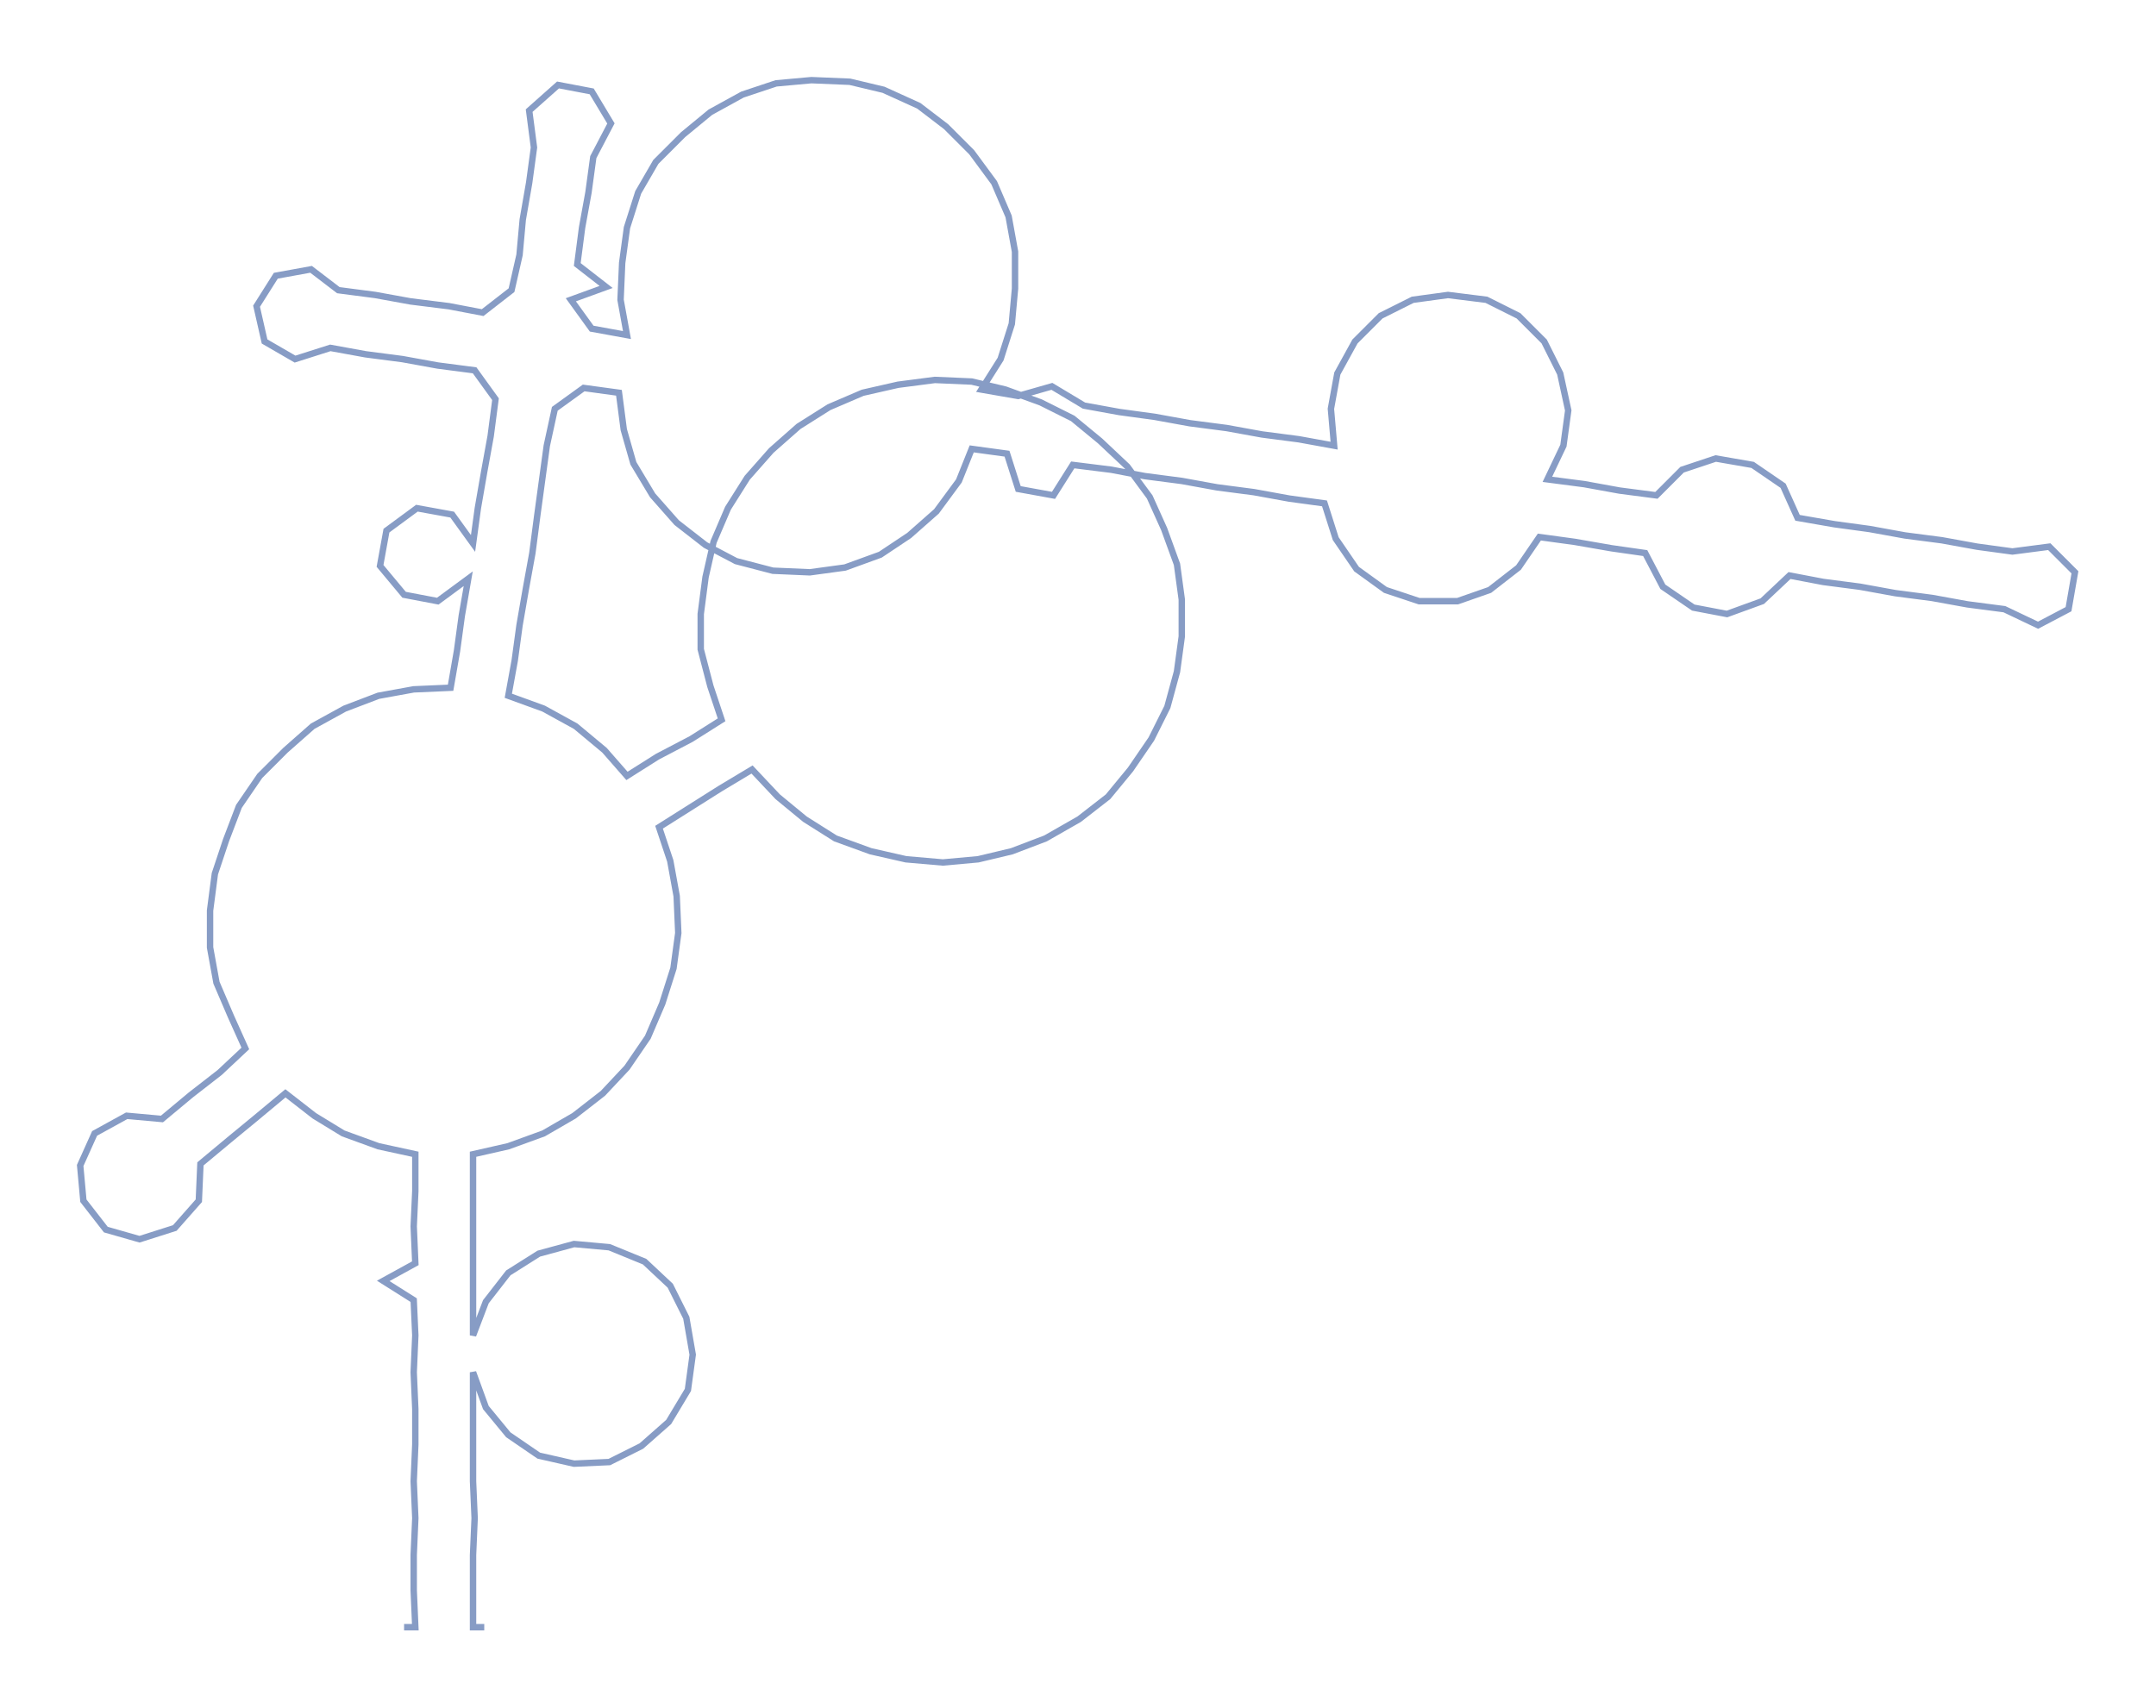 <ns0:svg xmlns:ns0="http://www.w3.org/2000/svg" width="300px" height="237.709px" viewBox="0 0 1344.55 1065.37"><ns0:path style="stroke:#879cc5;stroke-width:4px;fill:none;" d="M252 1015 L252 1015 L259 1015 L258 992 L258 970 L259 947 L258 924 L259 901 L259 879 L258 856 L259 833 L258 811 L239 799 L259 788 L258 765 L259 743 L259 720 L236 715 L214 707 L196 696 L178 682 L160 697 L143 711 L125 726 L124 749 L109 766 L87 773 L66 767 L52 749 L50 727 L59 707 L79 696 L101 698 L119 683 L137 669 L153 654 L144 634 L135 613 L131 591 L131 568 L134 545 L141 524 L149 503 L162 484 L178 468 L195 453 L215 442 L236 434 L258 430 L281 429 L285 406 L288 384 L292 361 L273 375 L252 371 L237 353 L241 331 L260 317 L282 321 L295 339 L298 317 L302 294 L306 272 L309 249 L296 231 L273 228 L251 224 L228 221 L206 217 L184 224 L165 213 L160 191 L172 172 L194 168 L211 181 L234 184 L256 188 L280 191 L301 195 L319 181 L324 159 L326 137 L330 114 L333 92 L330 69 L348 53 L369 57 L381 77 L370 98 L367 120 L363 142 L360 165 L378 179 L356 187 L369 205 L391 209 L387 187 L388 164 L391 142 L398 120 L409 101 L426 84 L443 70 L463 59 L484 52 L506 50 L530 51 L551 56 L573 66 L590 79 L606 95 L620 114 L629 135 L633 157 L633 180 L631 202 L624 224 L612 243 L635 247 L656 241 L676 253 L698 257 L720 260 L742 264 L765 267 L787 271 L810 274 L832 278 L830 255 L834 233 L845 213 L861 197 L881 187 L903 184 L927 187 L947 197 L963 213 L973 233 L978 256 L975 278 L965 299 L988 302 L1010 306 L1033 309 L1049 293 L1070 286 L1093 290 L1112 303 L1121 323 L1144 327 L1166 330 L1188 334 L1211 337 L1233 341 L1255 344 L1278 341 L1294 357 L1290 380 L1271 390 L1250 380 L1227 377 L1205 373 L1182 370 L1160 366 L1137 363 L1116 359 L1099 375 L1077 383 L1056 379 L1037 366 L1026 345 L1005 342 L982 338 L960 335 L947 354 L929 368 L909 375 L885 375 L864 368 L846 355 L833 336 L826 314 L804 311 L782 307 L759 304 L737 300 L714 297 L693 293 L669 290 L657 309 L635 305 L628 283 L606 280 L598 300 L584 319 L567 334 L549 346 L527 354 L505 357 L482 356 L459 350 L440 340 L422 326 L407 309 L395 289 L389 268 L386 245 L364 242 L346 255 L341 278 L338 300 L335 322 L332 345 L328 367 L324 390 L321 412 L317 434 L339 442 L359 453 L377 468 L391 484 L410 472 L431 461 L450 449 L443 428 L437 405 L437 383 L440 360 L445 338 L454 317 L466 298 L481 281 L498 266 L517 254 L538 245 L560 240 L583 237 L606 238 L627 243 L649 251 L669 261 L686 275 L703 291 L717 310 L726 330 L734 352 L737 374 L737 397 L734 419 L728 441 L718 461 L705 480 L691 497 L673 511 L652 523 L631 531 L610 536 L588 538 L565 536 L543 531 L521 523 L502 511 L485 497 L469 480 L449 492 L430 504 L411 516 L418 537 L422 559 L423 582 L420 604 L413 626 L404 647 L391 666 L376 682 L358 696 L339 707 L317 715 L295 720 L295 743 L295 765 L295 788 L295 811 L295 833 L303 812 L317 794 L336 782 L358 776 L380 778 L402 787 L418 802 L428 822 L432 845 L429 867 L417 887 L400 902 L380 912 L358 913 L336 908 L317 895 L303 878 L295 856 L295 879 L295 901 L295 924 L296 947 L295 970 L295 992 L295 1015 L302 1015" /></ns0:svg>
